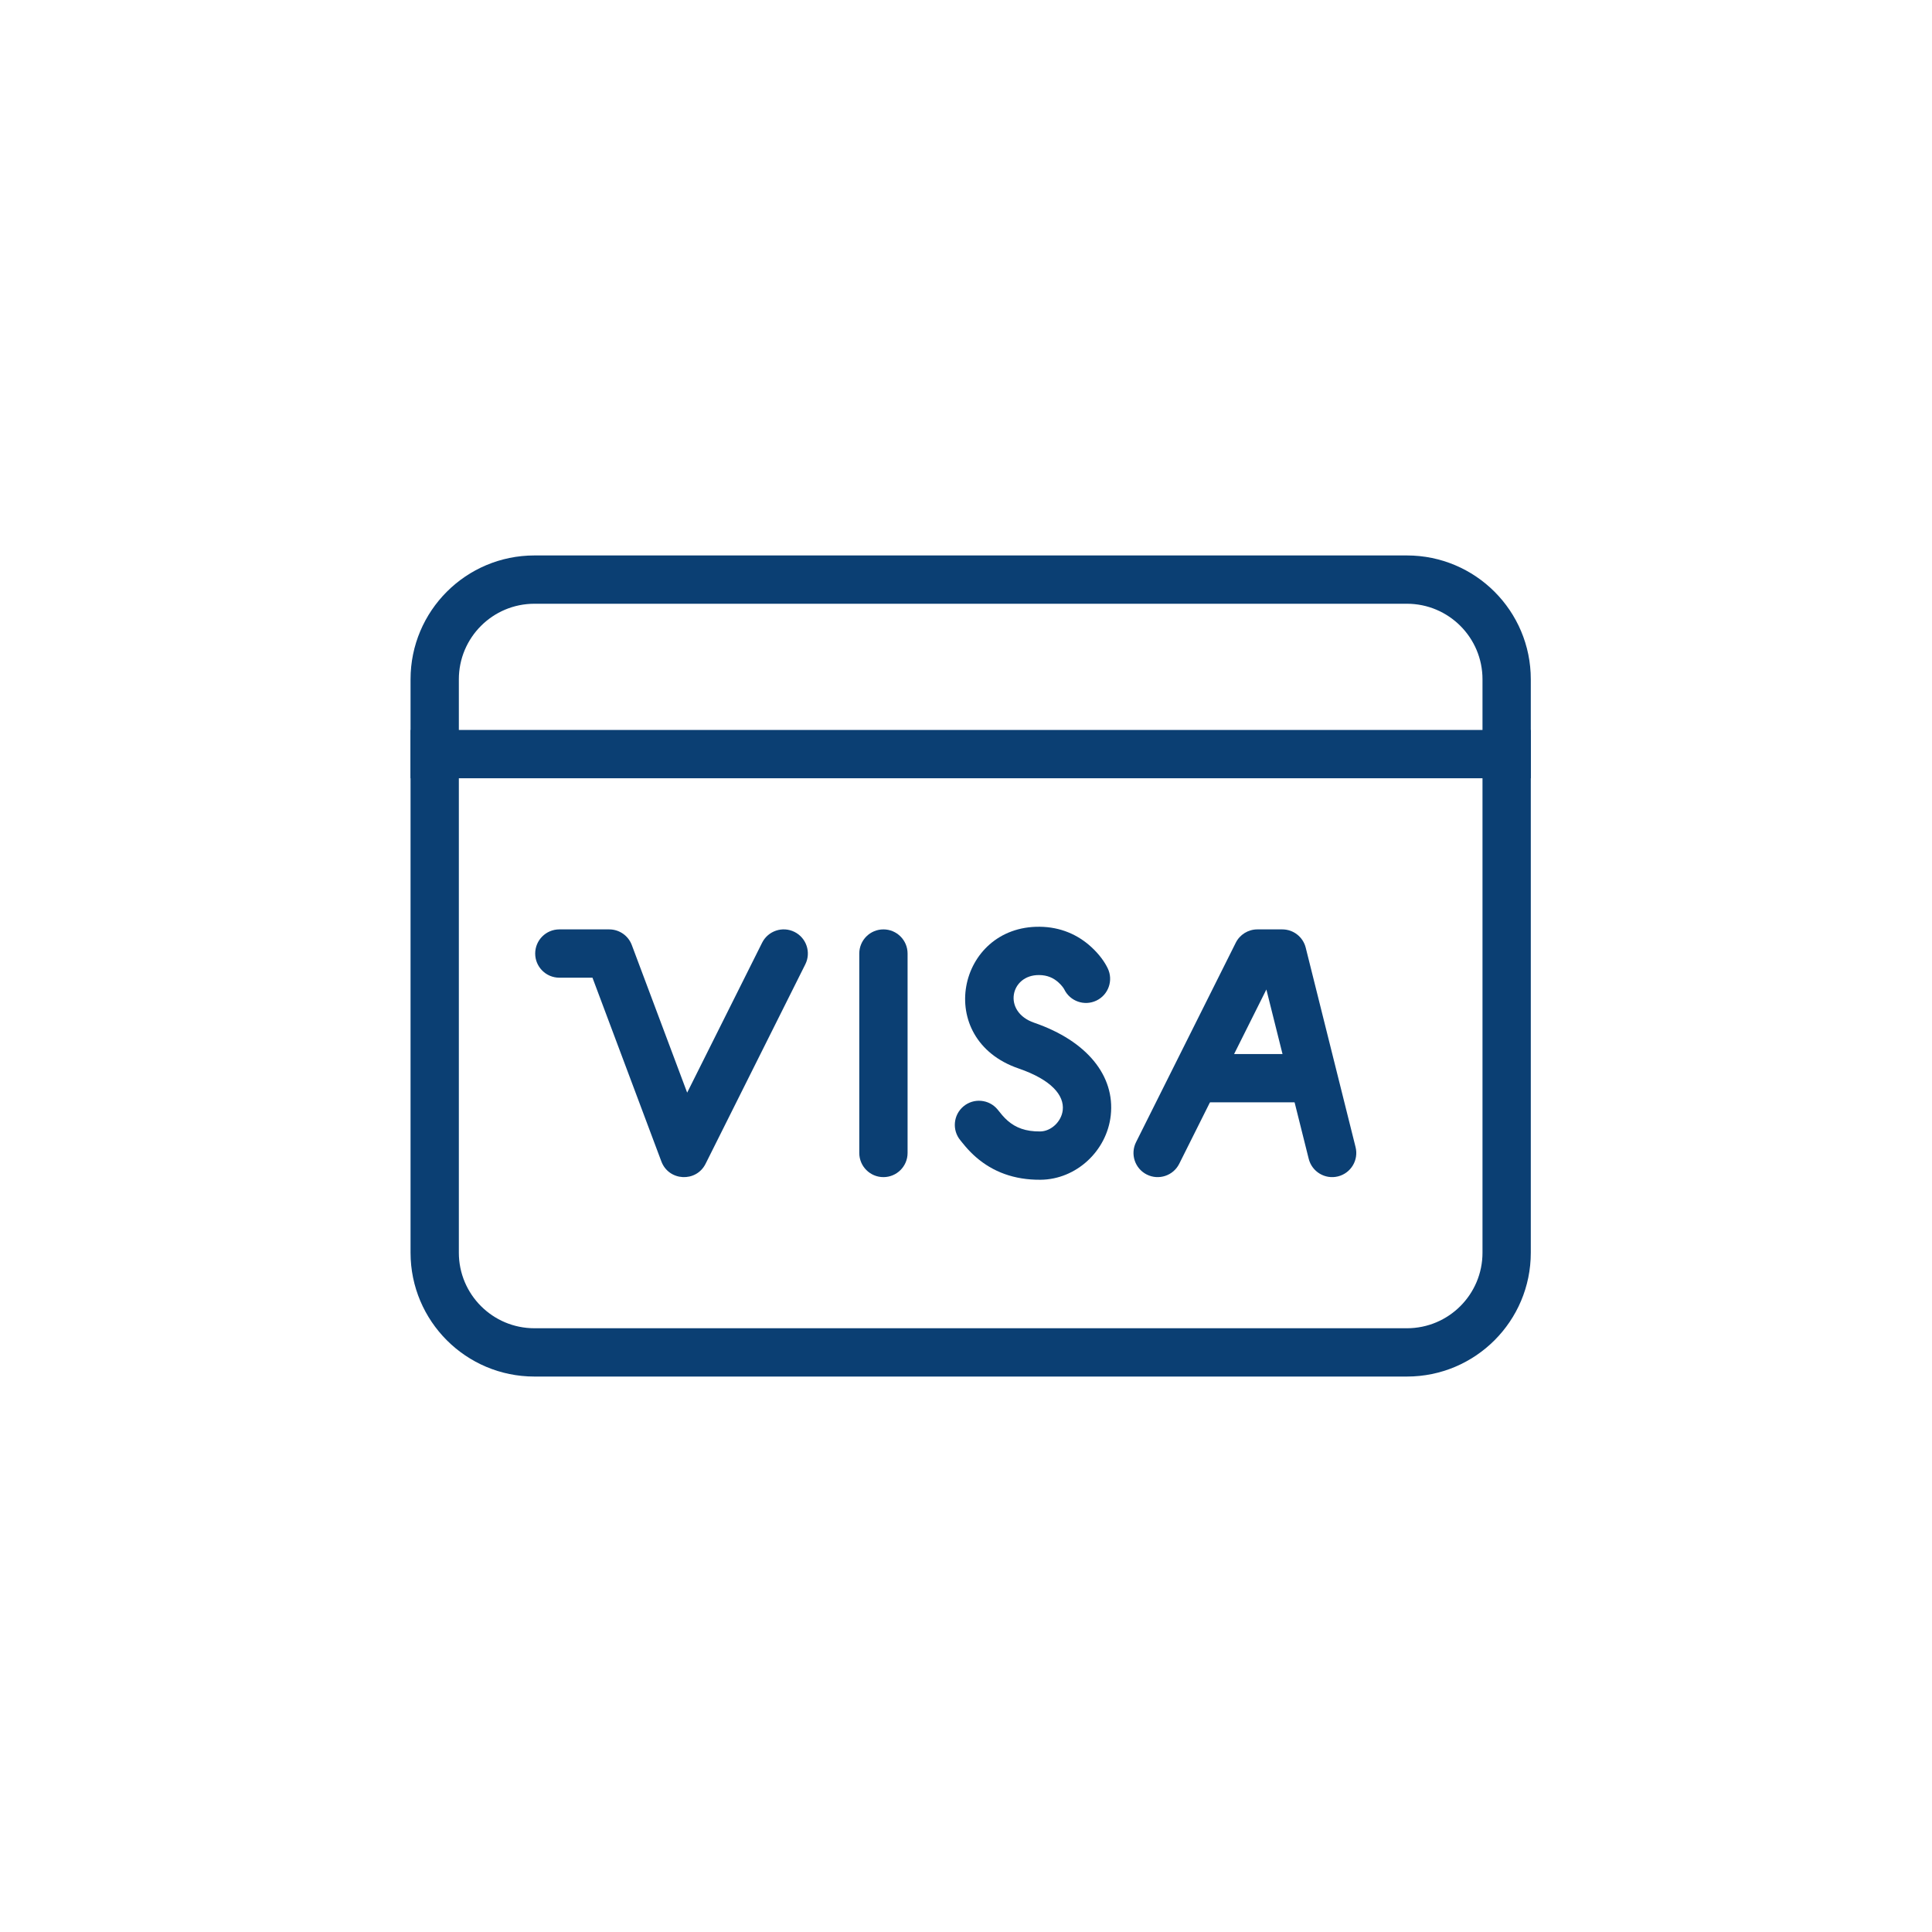<?xml version="1.0" encoding="UTF-8"?>
<svg width="80px" height="80px" viewBox="0 0 80 80" version="1.1" xmlns="http://www.w3.org/2000/svg" xmlns:xlink="http://www.w3.org/1999/xlink">
    <!-- Generator: Sketch 43.2 (39069) - http://www.bohemiancoding.com/sketch -->
    <title>ill/dark/cc-visa</title>
    <desc>Created with Sketch.</desc>
    <defs></defs>
    <g id="Symbols" stroke="none" stroke-width="1" fill="none" fill-rule="evenodd">
        <g id="ill/dark/cc-visa">
            <rect id="Rectangle" x="0" y="0" width="80" height="80"></rect>
            <g transform="translate(17, 23)" id="Shape" fill-rule="nonzero" fill="#0B3F73">
                <path d="M41.258,32 C42.986,32 44.387,30.599 44.387,28.871 L44.387,5.129 C44.387,3.401 42.986,2 41.258,2 L5.129,2 C3.401,2 2,3.401 2,5.129 L2,28.871 C2,30.599 3.401,32 5.129,32 L41.258,32 Z M41.258,34 L5.129,34 C2.296,34 0,31.704 0,28.871 L0,5.129 C0,2.296 2.296,0 5.129,0 L41.258,0 C44.091,0 46.387,2.296 46.387,5.129 L46.387,28.871 C46.387,31.704 44.091,34 41.258,34 Z"></path>
                <polygon points="0 9.226 46.387 9.226 46.387 7.226 0 7.226"></polygon>
                <path d="M10.386,25.093 C10.693,25.911 11.827,25.97 12.217,25.189 L16.346,16.931 C16.593,16.437 16.393,15.836 15.899,15.589 C15.405,15.342 14.804,15.543 14.557,16.037 L11.454,22.244 L9.162,16.133 C9.016,15.742 8.643,15.484 8.226,15.484 L6.161,15.484 C5.609,15.484 5.161,15.932 5.161,16.484 C5.161,17.036 5.609,17.484 6.161,17.484 L7.533,17.484 L10.386,25.093 Z"></path>
                <path d="M18.581,16.484 L18.581,24.742 C18.581,25.294 19.028,25.742 19.581,25.742 C20.133,25.742 20.581,25.294 20.581,24.742 L20.581,16.484 C20.581,15.932 20.133,15.484 19.581,15.484 C19.028,15.484 18.581,15.932 18.581,16.484 Z"></path>
                <path d="M28.869,17.097 C28.749,16.847 28.532,16.529 28.192,16.217 C27.633,15.702 26.913,15.384 26.052,15.375 C22.638,15.337 21.648,20.029 25.172,21.241 C26.553,21.715 27.072,22.364 27.006,22.967 C26.954,23.444 26.522,23.847 26.071,23.851 C25.471,23.857 25.059,23.695 24.729,23.409 C24.65,23.341 24.577,23.266 24.502,23.18 C24.456,23.126 24.308,22.943 24.305,22.939 C23.952,22.515 23.321,22.458 22.897,22.811 C22.472,23.165 22.415,23.796 22.769,24.22 C22.752,24.2 22.916,24.403 22.989,24.488 C23.123,24.643 23.263,24.785 23.421,24.922 C24.108,25.516 24.986,25.861 26.089,25.851 C27.566,25.838 28.833,24.657 28.994,23.185 C29.174,21.55 28.015,20.103 25.822,19.349 C24.504,18.896 24.828,17.361 26.03,17.375 C26.367,17.378 26.624,17.492 26.837,17.688 C26.969,17.809 27.048,17.925 27.067,17.965 C27.307,18.462 27.904,18.671 28.402,18.431 C28.899,18.192 29.108,17.594 28.869,17.097 Z"></path>
                <path d="M31.83,25.189 C31.583,25.683 30.982,25.883 30.488,25.636 C29.994,25.389 29.794,24.789 30.041,24.295 L34.17,16.037 C34.339,15.698 34.686,15.484 35.065,15.484 L36.097,15.484 C36.556,15.484 36.956,15.796 37.067,16.241 L39.131,24.499 C39.265,25.035 38.94,25.578 38.404,25.712 C37.868,25.846 37.325,25.52 37.191,24.984 L35.438,17.973 L31.83,25.189 Z"></path>
                <path d="M33,22.645 L37.129,22.645 C37.681,22.645 38.129,22.197 38.129,21.645 C38.129,21.093 37.681,20.645 37.129,20.645 L33,20.645 C32.448,20.645 32,21.093 32,21.645 C32,22.197 32.448,22.645 33,22.645 Z"></path>
            </g>
        </g>
    </g>
</svg>